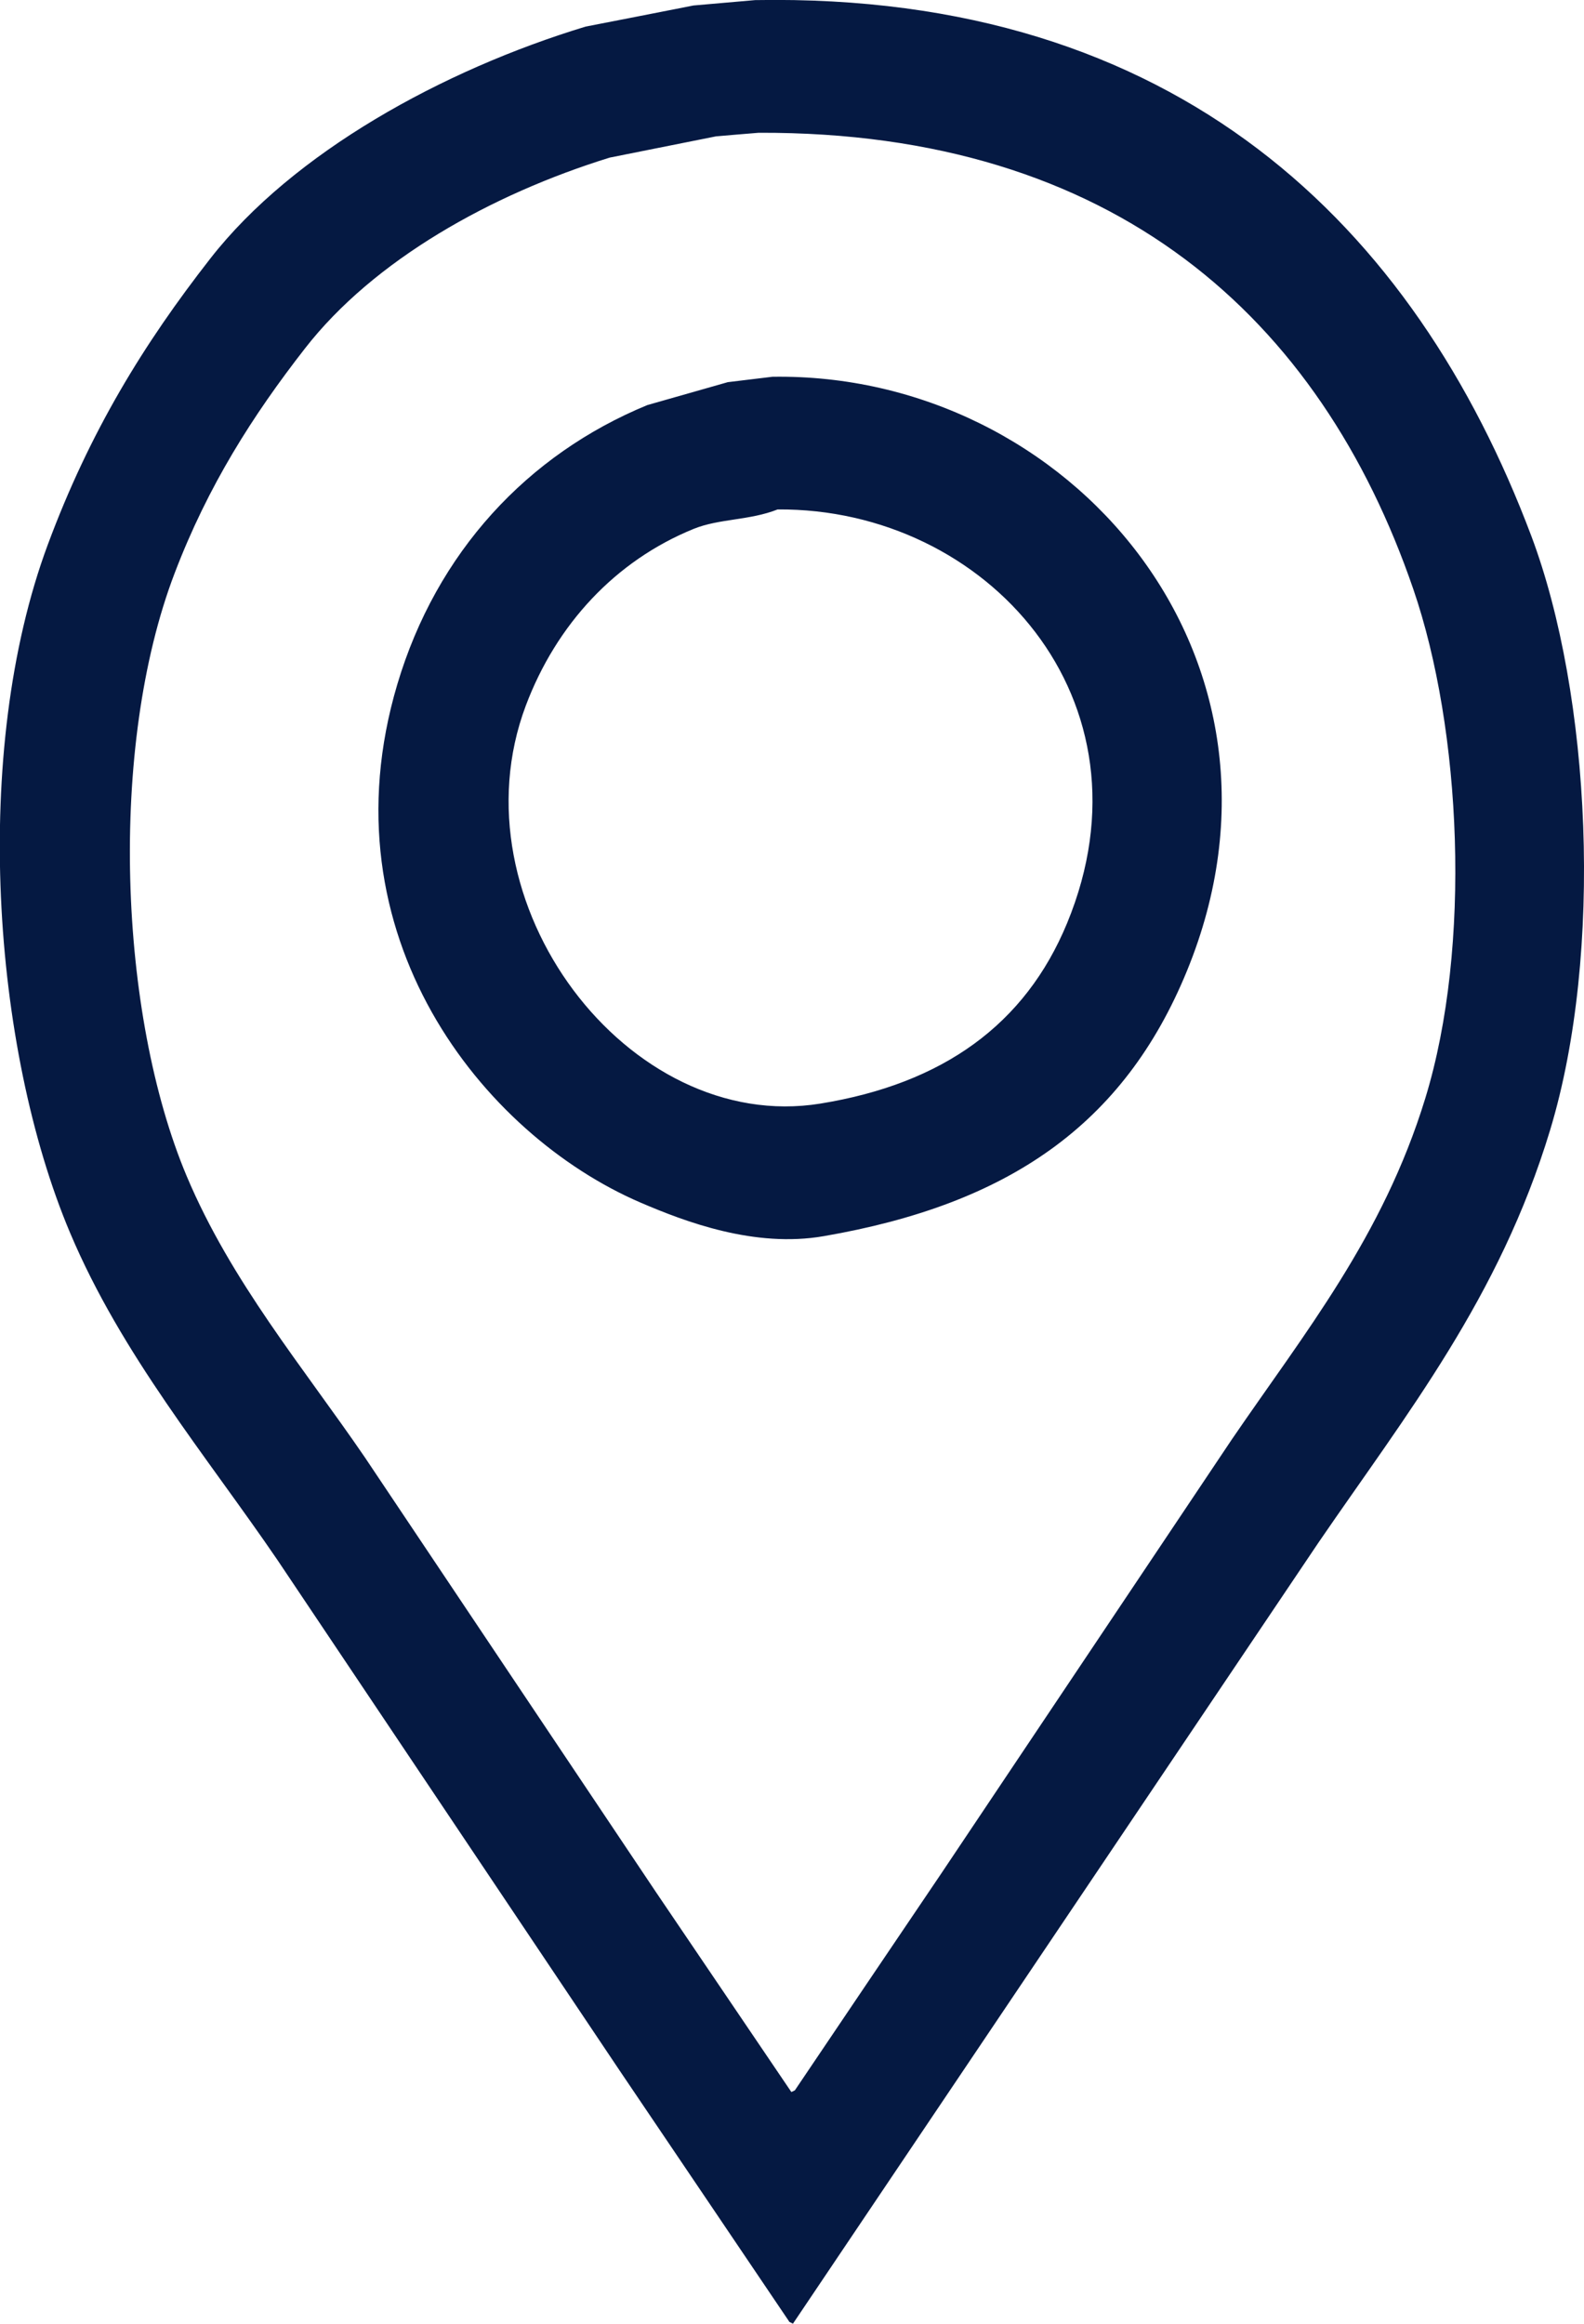 <?xml version="1.0" encoding="UTF-8"?>
<svg id="SVGDoc" width="15" height="22" xmlns="http://www.w3.org/2000/svg" version="1.1" xmlns:xlink="http://www.w3.org/1999/xlink" xmlns:avocode="https://avocode.com/" viewBox="0 0 15 22"><defs></defs><desc>Generated with Avocode.</desc><g><g><title>33 1</title><path d="M7.153,0.001c3.994,-0.071 6.242,2.135 7.348,5.073c0.565,1.502 0.686,3.947 0.178,5.625c-0.481,1.589 -1.358,2.685 -2.19,3.9c-1.66,2.466 -3.32,4.934 -4.98,7.4c-0.011,-0.005 -0.022,-0.011 -0.033,-0.016c-0.535,-0.793 -1.071,-1.585 -1.606,-2.377c-1.081,-1.613 -2.163,-3.226 -3.244,-4.839c-0.675,-0.989 -1.474,-1.938 -1.963,-3.097c-0.737,-1.747 -0.937,-4.559 -0.211,-6.512c0.398,-1.072 0.909,-1.903 1.541,-2.712c0.782,-1.001 2.196,-1.782 3.552,-2.194c0.341,-0.066 0.681,-0.133 1.022,-0.2c0.195,-0.017 0.389,-0.034 0.584,-0.051zM7.185,1.257c-0.135,0.011 -0.27,0.022 -0.405,0.034c-0.335,0.067 -0.671,0.134 -1.006,0.201c-1.12,0.347 -2.234,0.968 -2.887,1.808c-0.494,0.634 -0.917,1.298 -1.233,2.126c-0.629,1.646 -0.531,4.177 0.114,5.709c0.421,0.999 1.105,1.811 1.687,2.662c0.919,1.372 1.838,2.746 2.758,4.118c0.427,0.63 0.854,1.261 1.281,1.891c0.011,-0.005 0.022,-0.011 0.033,-0.016c0.459,-0.681 0.919,-1.362 1.379,-2.042c0.919,-1.373 1.838,-2.746 2.758,-4.119c0.689,-1.009 1.431,-1.92 1.833,-3.231c0.442,-1.44 0.342,-3.496 -0.114,-4.822c-0.88,-2.563 -2.828,-4.331 -6.196,-4.319zM7.315,3.567c2.804,-0.044 5.141,2.659 3.925,5.625c-0.598,1.459 -1.694,2.21 -3.439,2.511c-0.655,0.114 -1.315,-0.137 -1.736,-0.318c-1.494,-0.643 -3.009,-2.531 -2.303,-4.905c0.372,-1.252 1.234,-2.178 2.368,-2.645c0.254,-0.072 0.508,-0.145 0.762,-0.217c0.141,-0.017 0.281,-0.034 0.422,-0.051zM7.364,4.823c-0.265,0.105 -0.554,0.086 -0.795,0.184c-0.742,0.302 -1.3,0.904 -1.59,1.674c-0.699,1.861 0.969,4.062 2.79,3.767c1.158,-0.188 1.939,-0.747 2.336,-1.708c0.872,-2.11 -0.761,-3.931 -2.741,-3.917z" fill="#051942" fill-opacity="1"></path></g></g></svg>